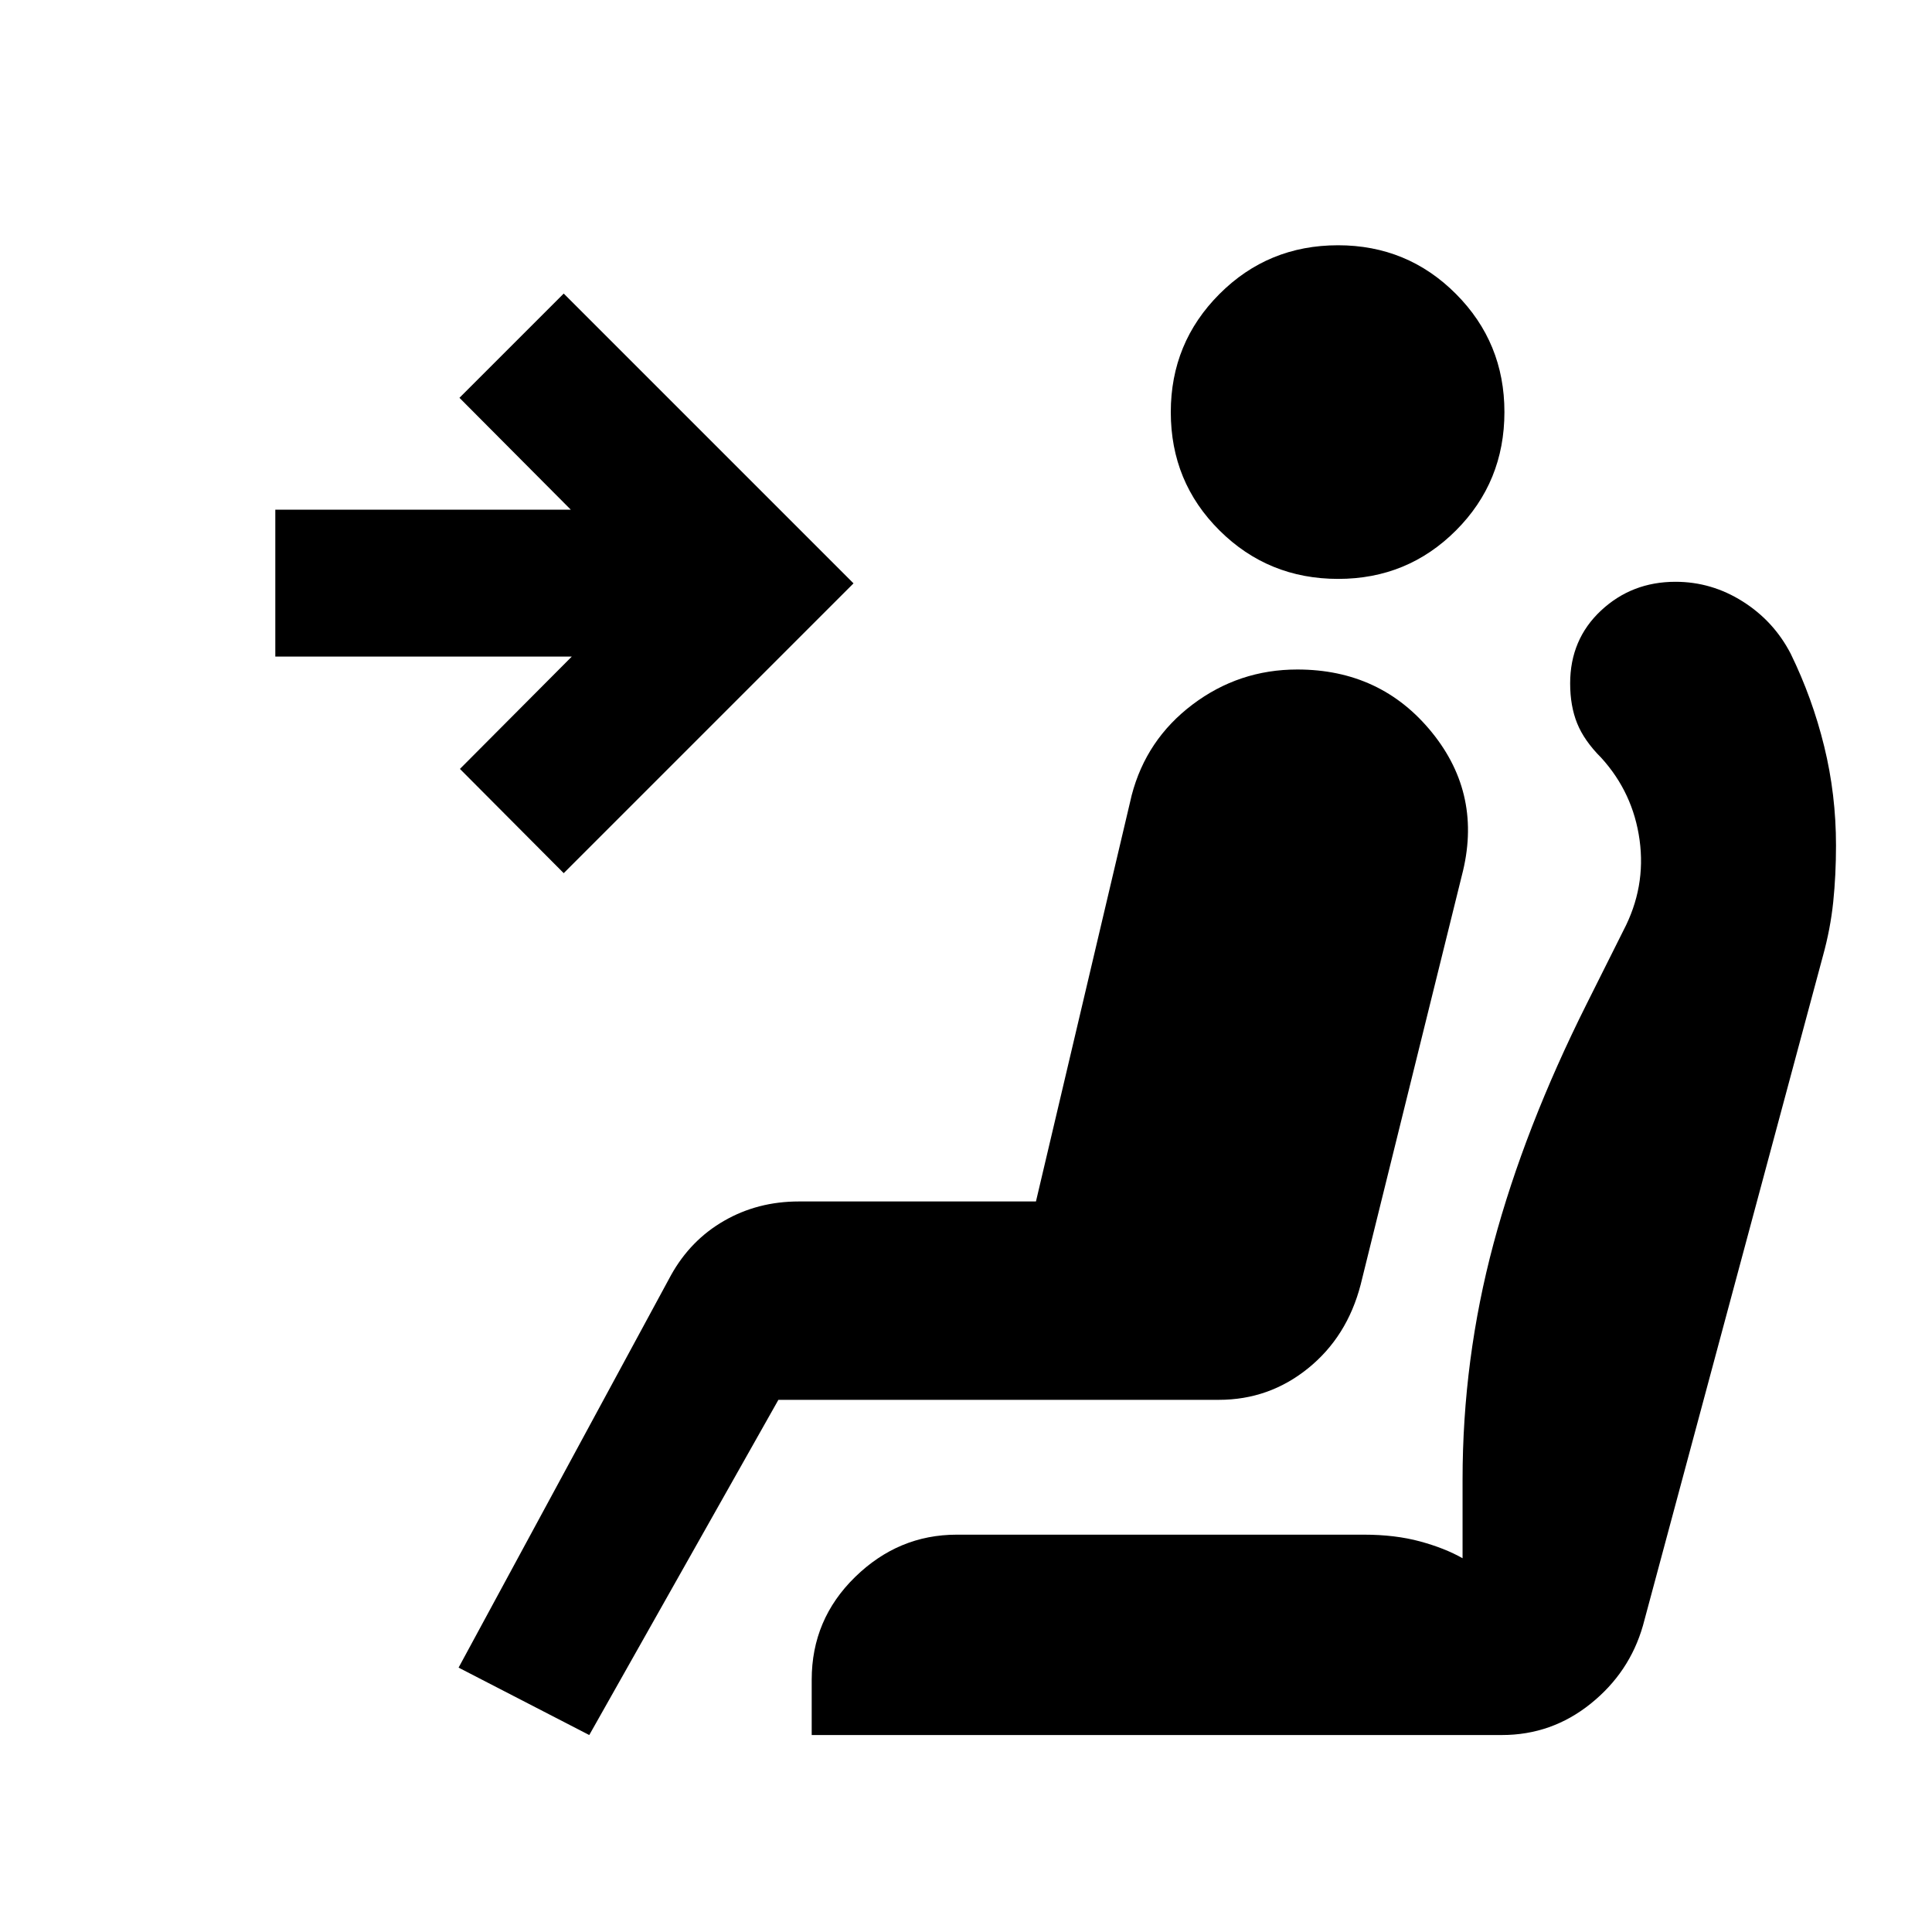 <svg xmlns="http://www.w3.org/2000/svg" height="20" viewBox="0 -960 960 960" width="20"><path d="M664.93-672.35q-34.73 0-58.95-24.06-24.22-24.05-24.22-58.79 0-34.5 24.18-58.71 24.18-24.22 58.91-24.22 34.5 0 58.6 24.18 24.09 24.17 24.09 58.67 0 34.74-24.05 58.83-24.06 24.1-58.56 24.1ZM292.8-97.87l-64.93-33.5 105.58-195.05q9.7-17.41 26.39-26.99 16.68-9.59 37.07-9.59h117.85l47.57-201.85q7.24-27.74 30.28-45.11t52-17.37q41.54 0 66.89 31.24t14.87 71.18L676.11-321.7q-6.72 25.9-26.1 41.58-19.38 15.69-44.38 15.69H386.78L292.8-97.87Zm-12.69-428.26-51.57-51.8 55.59-55.83H136.8v-72.98h146.83l-55.33-55.59 51.81-51.8 144 144-144 144ZM746.28-97.87H403.33v-27.48q0-29.99 21.56-51.04 21.56-21.04 50.52-21.04h202.37q15.46 0 27.82 3.35 12.36 3.36 21.14 8.36v-39.06q0-59.81 15.37-117.21 15.37-57.4 46.3-119.18l18.26-36.48q11.26-21.5 8.03-44.96-3.23-23.46-19.05-40.85-8.48-8.47-11.97-17.11-3.48-8.63-3.48-19.84 0-21.85 15.31-36.18 15.31-14.32 37.03-14.32 17.92 0 33.39 9.77 15.48 9.77 23.87 26 10.77 22.07 16.63 46.01 5.87 23.93 5.87 49.22 0 14.71-1.38 28.09-1.39 13.37-5.12 26.84l-89.43 332.74q-6.68 23.33-26.04 38.85-19.35 15.52-44.05 15.52Z"/></svg>
